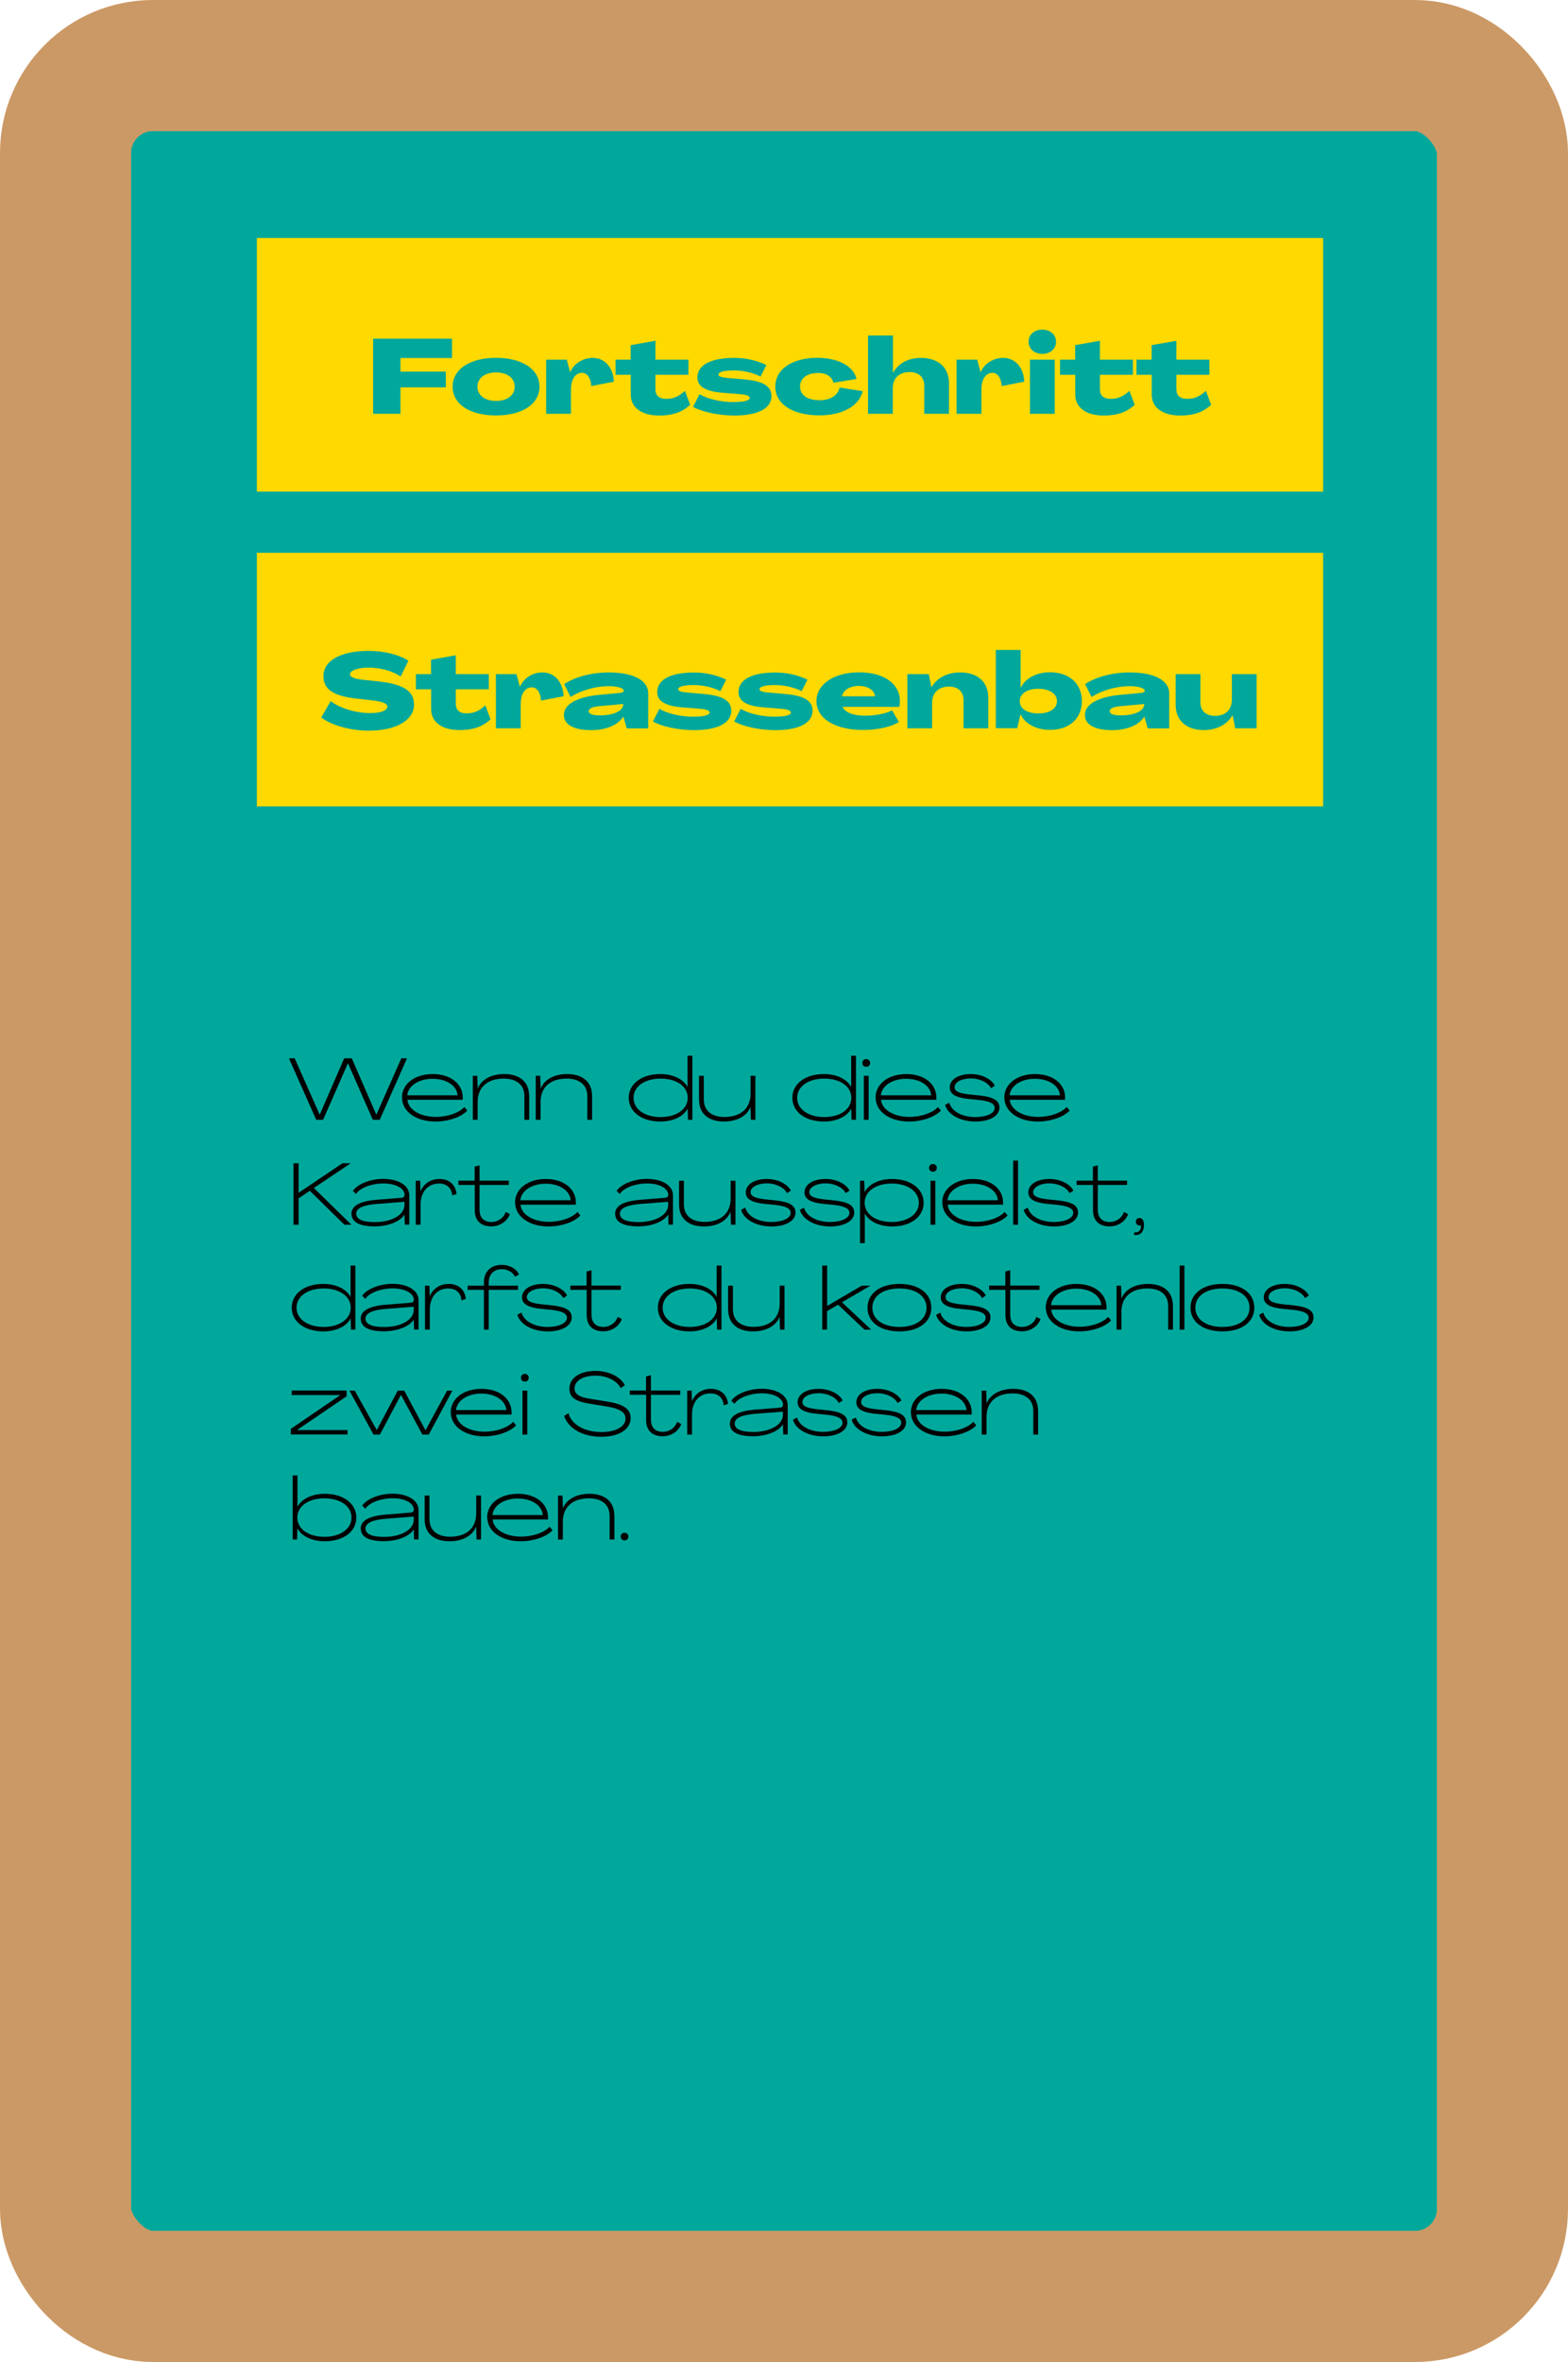 <?xml version="1.0" encoding="UTF-8"?><svg id="Layer_2" xmlns="http://www.w3.org/2000/svg" viewBox="0 0 179.41 270.12"><defs><style>.cls-1{fill:none;stroke:#cb9965;stroke-miterlimit:10;stroke-width:15px;}.cls-2{fill:#ffd900;}.cls-2,.cls-3,.cls-4{stroke-width:0px;}.cls-3{fill:#00a89c;}.cls-4{fill:#010101;}</style></defs><g id="Layer_1-2"><rect class="cls-3" x="7.5" y="7.5" width="164.41" height="255.12" rx="10" ry="10"/><rect class="cls-1" x="7.5" y="7.5" width="164.41" height="255.12" rx="10" ry="10"/><rect class="cls-2" x="29.39" y="63.22" width="122" height="29"/><path class="cls-3" d="m36.76,82.04l1.08-1.86c1,.79,2.85,1.37,4.5,1.37,1.21,0,1.98-.29,1.98-.73,0-.37-.55-.6-1.86-.74l-1.58-.18c-2.71-.29-3.87-1.04-3.87-2.57,0-1.85,2.09-2.89,5.15-2.89,1.81,0,3.51.43,4.57,1.12l-.88,1.8c-.94-.62-2.35-1.02-3.67-1.01-1.22.01-2.12.3-2.13.76,0,.32.48.53,1.58.64l1.59.17c2.9.3,4.15,1.09,4.15,2.65.01,1.78-2.03,2.99-5.18,2.99-2.06,0-4.27-.61-5.42-1.5Z"/><path class="cls-3" d="m49.33,81.08v-2.25h-1.74v-1.73h1.73v-1.66l2.83-.5v2.16h3.78v1.73h-3.78v1.62c0,.74.38,1.13,1.25,1.13s1.46-.3,2.13-.91l.6,1.6c-.96.86-2.03,1.22-3.55,1.22-2.01,0-3.25-.91-3.25-2.4Z"/><path class="cls-3" d="m64.49,79.62l-2.59.5c-.05-.92-.46-1.51-1.04-1.51-.8,0-1.28.74-1.28,1.92v2.76h-2.84v-6.19h2.36l.38,1.43h.01c.46-1.01,1.46-1.63,2.58-1.63,1.38,0,2.33,1.07,2.42,2.72Z"/><path class="cls-3" d="m64.52,81.78c0-1.24,1.5-2.08,4.07-2.32l2.36-.22c.26-.02.42-.12.42-.24,0-.3-.68-.53-1.73-.53-1.5,0-3.18.48-4.35,1.24l-.74-1.47c1.2-.82,3.14-1.34,5.1-1.34,2.72,0,4.52.86,4.52,2.39v4.01h-2.46l-.38-1.34h-.01c-.61.95-1.97,1.54-3.67,1.54-1.97,0-3.12-.62-3.12-1.7Zm6.8-1.25v-.02l-2.54.23c-.92.07-1.42.25-1.42.58s.44.49,1.28.49c1.61,0,2.67-.52,2.67-1.27Z"/><path class="cls-3" d="m74.71,82.5l.74-1.44c.84.52,2.4.9,3.8.9s1.94-.19,1.94-.48c0-.25-.44-.38-1.3-.44l-1.54-.12c-2.09-.14-3.15-.65-3.15-1.77,0-1.55,1.76-2.24,4.2-2.24,1.31,0,2.6.28,3.69.82l-.67,1.31c-.77-.4-1.94-.7-3.06-.7-1,0-1.76.16-1.76.47,0,.24.37.33,1.12.4l1.54.13c2.27.17,3.41.7,3.41,1.93,0,1.55-1.81,2.23-4.23,2.23-1.77,0-3.68-.4-4.72-.98Z"/><path class="cls-3" d="m84.01,82.5l.74-1.44c.84.52,2.4.9,3.8.9s1.94-.19,1.94-.48c0-.25-.44-.38-1.3-.44l-1.54-.12c-2.09-.14-3.15-.65-3.15-1.77,0-1.55,1.76-2.24,4.2-2.24,1.31,0,2.6.28,3.69.82l-.67,1.31c-.77-.4-1.94-.7-3.06-.7-1,0-1.76.16-1.76.47,0,.24.37.33,1.12.4l1.54.13c2.27.17,3.41.7,3.41,1.93,0,1.55-1.81,2.23-4.23,2.23-1.77,0-3.68-.4-4.72-.98Z"/><path class="cls-3" d="m93.42,80.18c0-1.93,2-3.29,4.87-3.29s4.68,1.31,4.68,3.3c0,.18-.02.44-.08.65h-6.48c.32.72,1.4,1.01,2.57,1.01,1.22,0,2.46-.26,3.09-.62l.78,1.34c-.84.54-2.42.91-4.08.91-3.19,0-5.35-1.28-5.35-3.3Zm6.69-.55c-.04-.71-.85-1.19-1.85-1.19s-1.8.49-1.91,1.19h3.75Z"/><path class="cls-3" d="m113.08,79.79v3.5h-2.83v-3.2c0-.98-.61-1.57-1.67-1.57-1.2,0-1.93.7-1.93,1.87v2.9h-2.83v-6.19h2.45l.3,1.5h.01c.58-1.03,1.75-1.7,3.3-1.7,1.97,0,3.21,1.1,3.2,2.89Z"/><path class="cls-3" d="m116.77,81.69h-.01l-.37,1.59h-2.45v-8.95h2.84v4.34h.01c.48-1.08,1.8-1.79,3.35-1.79,2.21,0,3.65,1.31,3.65,3.3s-1.44,3.29-3.65,3.29c-1.56,0-2.89-.7-3.37-1.79Zm4.17-1.5c0-.85-.84-1.42-2.13-1.42s-2.13.56-2.13,1.42.85,1.4,2.13,1.4,2.13-.55,2.13-1.4Z"/><path class="cls-3" d="m124.13,81.78c0-1.24,1.5-2.08,4.07-2.32l2.36-.22c.26-.02.42-.12.42-.24,0-.3-.68-.53-1.73-.53-1.5,0-3.18.48-4.35,1.24l-.74-1.47c1.2-.82,3.14-1.34,5.1-1.34,2.72,0,4.52.86,4.52,2.39v4.01h-2.46l-.38-1.34h-.01c-.61.95-1.97,1.54-3.67,1.54-1.97,0-3.12-.62-3.12-1.7Zm6.8-1.25v-.02l-2.54.23c-.92.07-1.42.25-1.42.58s.44.49,1.28.49c1.61,0,2.67-.52,2.67-1.27Z"/><path class="cls-3" d="m134.52,80.6v-3.5h2.83v3.2c0,.98.61,1.57,1.67,1.57,1.2,0,1.93-.7,1.93-1.87v-2.9h2.83v6.19h-2.45l-.3-1.5h-.01c-.58,1.03-1.75,1.7-3.3,1.7-1.97,0-3.21-1.1-3.2-2.89Z"/><rect class="cls-2" x="29.39" y="27.22" width="122" height="29"/><path class="cls-3" d="m42.69,38.73h9.03v2.21h-5.9v1.56h5.19v1.8h-5.19v3.02h-3.13v-8.59Z"/><path class="cls-3" d="m51.79,44.22c0-1.99,1.97-3.3,4.96-3.3s4.98,1.31,4.98,3.3-1.97,3.29-4.98,3.29-4.96-1.29-4.96-3.29Zm7.1,0c0-.98-.84-1.63-2.13-1.63s-2.13.65-2.13,1.63.84,1.63,2.13,1.63,2.13-.65,2.13-1.63Z"/><path class="cls-3" d="m70.24,43.65l-2.59.5c-.05-.92-.46-1.51-1.04-1.51-.8,0-1.28.74-1.28,1.92v2.76h-2.84v-6.19h2.36l.38,1.43h.01c.46-1.01,1.46-1.63,2.58-1.63,1.38,0,2.33,1.07,2.42,2.72Z"/><path class="cls-3" d="m72.17,45.11v-2.25h-1.74v-1.73h1.73v-1.66l2.83-.5v2.16h3.78v1.73h-3.78v1.62c0,.74.38,1.13,1.25,1.13s1.46-.3,2.13-.91l.6,1.6c-.96.86-2.03,1.22-3.55,1.22-2.01,0-3.25-.91-3.25-2.4Z"/><path class="cls-3" d="m79.3,46.52l.74-1.44c.84.52,2.4.9,3.8.9s1.94-.19,1.94-.48c0-.25-.44-.38-1.29-.44l-1.54-.12c-2.09-.14-3.15-.65-3.15-1.77,0-1.55,1.76-2.24,4.2-2.24,1.31,0,2.6.28,3.69.82l-.67,1.31c-.77-.4-1.94-.7-3.06-.7-1,0-1.76.16-1.76.47,0,.24.37.33,1.12.4l1.54.13c2.27.17,3.41.7,3.41,1.93,0,1.55-1.81,2.23-4.23,2.23-1.78,0-3.68-.4-4.73-.98Z"/><path class="cls-3" d="m88.71,44.22c0-1.99,1.92-3.3,4.8-3.3,2.4,0,4.16.96,4.49,2.42l-2.64.43c-.16-.68-.79-1.12-1.73-1.12-1.27,0-2.09.59-2.09,1.56s.85,1.56,2.25,1.56c1.21,0,2.09-.55,2.28-1.45l2.63.41c-.35,1.67-2.3,2.77-4.94,2.77-3.06,0-5.06-1.29-5.05-3.29Z"/><path class="cls-3" d="m99.33,38.37h2.84v4.26h.01c.59-1.03,1.66-1.7,3.2-1.7,1.97,0,3.21,1.1,3.2,2.89v3.5h-2.83v-3.2c0-.98-.61-1.57-1.67-1.57-1.2,0-1.93.7-1.93,1.87v2.9h-2.83v-8.95Z"/><path class="cls-3" d="m117.2,43.65l-2.59.5c-.05-.92-.46-1.51-1.04-1.51-.8,0-1.28.74-1.28,1.92v2.76h-2.84v-6.19h2.36l.38,1.43h.01c.46-1.01,1.46-1.63,2.58-1.63,1.38,0,2.33,1.07,2.42,2.72Z"/><path class="cls-3" d="m117.69,39.08c0-.82.66-1.38,1.57-1.38s1.57.56,1.57,1.38-.66,1.39-1.57,1.39-1.57-.58-1.57-1.39Zm.16,2.05h2.83v6.19h-2.83v-6.19Z"/><path class="cls-3" d="m123.03,45.11v-2.25h-1.74v-1.73h1.73v-1.66l2.83-.5v2.16h3.78v1.73h-3.78v1.62c0,.74.38,1.13,1.25,1.13s1.46-.3,2.13-.91l.6,1.6c-.96.86-2.03,1.22-3.55,1.22-2.01,0-3.25-.91-3.25-2.4Z"/><path class="cls-3" d="m131.78,45.11v-2.25h-1.74v-1.73h1.73v-1.66l2.83-.5v2.16h3.78v1.73h-3.78v1.62c0,.74.38,1.13,1.25,1.13s1.46-.3,2.13-.91l.6,1.6c-.96.86-2.03,1.22-3.55,1.22-2.01,0-3.25-.91-3.25-2.4Z"/><path class="cls-4" d="m33.07,121.03h.65l2.86,6.45h0l2.8-6.45h.87l2.81,6.45h0l2.86-6.45h.65l-3.12,7.03h-.79l-2.85-6.47h0l-2.84,6.47h-.79l-3.12-7.03Z"/><path class="cls-4" d="m45.99,125.52c0-1.56,1.46-2.69,3.52-2.69s3.44,1.13,3.44,2.69c0,.07,0,.18,0,.25h-6.33c.09,1.14,1.47,1.96,3.25,1.96,1.36,0,2.69-.48,3.26-1.13l.34.4c-.66.73-2.15,1.26-3.65,1.26-2.22,0-3.82-1.15-3.82-2.74Zm6.37-.26c-.1-1.13-1.31-1.89-2.87-1.89s-2.79.79-2.89,1.89h5.76Z"/><path class="cls-4" d="m60.55,125.3v2.76h-.55v-2.71c0-1.26-.88-2-2.36-2-1.88,0-2.99,1-2.99,2.68v2.03h-.55v-5.03h.51l.05,1.46h0c.42-1.04,1.55-1.66,3.04-1.66,1.78,0,2.84.92,2.84,2.47Z"/><path class="cls-4" d="m67.75,125.3v2.76h-.55v-2.71c0-1.26-.88-2-2.36-2-1.88,0-2.99,1-2.99,2.68v2.03h-.55v-5.03h.51l.05,1.46h0c.42-1.04,1.55-1.66,3.04-1.66,1.78,0,2.84.92,2.84,2.47Z"/><path class="cls-4" d="m71.94,125.55c0-1.61,1.48-2.72,3.61-2.72,1.47,0,2.66.59,3.12,1.49h0v-3.59h.55v7.33h-.5l-.04-1.29h0c-.45.9-1.65,1.49-3.12,1.49-2.14,0-3.62-1.11-3.62-2.71Zm6.75,0c0-1.3-1.27-2.2-3.1-2.2s-3.1.9-3.1,2.2,1.28,2.2,3.1,2.2,3.1-.91,3.1-2.2Z"/><path class="cls-4" d="m79.98,125.79v-2.76h.55v2.71c0,1.26.88,2,2.36,2,1.88,0,2.99-1,2.99-2.68v-2.03h.55v5.03h-.51l-.05-1.46h0c-.42,1.04-1.55,1.66-3.04,1.66-1.78,0-2.84-.92-2.84-2.47Z"/><path class="cls-4" d="m90.66,125.55c0-1.61,1.48-2.72,3.61-2.72,1.47,0,2.66.59,3.12,1.49h0v-3.59h.55v7.33h-.5l-.04-1.29h0c-.45.9-1.65,1.49-3.12,1.49-2.14,0-3.62-1.11-3.62-2.71Zm6.75,0c0-1.3-1.27-2.2-3.1-2.2s-3.1.9-3.1,2.2,1.28,2.2,3.1,2.2,3.1-.91,3.1-2.2Z"/><path class="cls-4" d="m98.67,121.56c0-.26.18-.44.44-.44s.45.18.45.44-.18.44-.45.44-.44-.18-.44-.44Zm.17,1.47h.55v5.03h-.55v-5.03Z"/><path class="cls-4" d="m100.18,125.52c0-1.56,1.46-2.69,3.52-2.69s3.44,1.13,3.44,2.69c0,.07,0,.18,0,.25h-6.33c.09,1.14,1.47,1.96,3.25,1.96,1.36,0,2.69-.48,3.26-1.13l.34.4c-.66.73-2.15,1.26-3.65,1.26-2.22,0-3.82-1.15-3.82-2.74Zm6.37-.26c-.1-1.13-1.31-1.89-2.87-1.89s-2.79.79-2.89,1.89h5.76Z"/><path class="cls-4" d="m108.14,126.35l.48-.24c.24.95,1.43,1.64,2.98,1.64,1.26,0,2.22-.43,2.21-1.05,0-.5-.59-.77-1.74-.9l-1.31-.13c-1.3-.14-2.09-.5-2.09-1.3,0-.94,1.02-1.54,2.41-1.54,1.23,0,2.36.56,2.75,1.33l-.44.29c-.33-.65-1.27-1.12-2.31-1.12s-1.85.42-1.86,1c0,.48.52.69,1.6.82l1.34.14c1.37.16,2.2.5,2.2,1.37,0,.98-1.16,1.6-2.74,1.6-1.77,0-3.19-.81-3.48-1.91Z"/><path class="cls-4" d="m114.91,125.52c0-1.56,1.46-2.69,3.52-2.69s3.44,1.13,3.44,2.69c0,.07,0,.18,0,.25h-6.33c.09,1.14,1.47,1.96,3.25,1.96,1.36,0,2.69-.48,3.26-1.13l.34.4c-.66.73-2.15,1.26-3.65,1.26-2.22,0-3.82-1.15-3.82-2.74Zm6.37-.26c-.1-1.13-1.31-1.89-2.87-1.89s-2.79.79-2.89,1.89h5.76Z"/><path class="cls-4" d="m33.58,133.03h.59v3.37h.01l5-3.37h.95l-4.22,2.83,4.3,4.2h-.81l-3.95-3.88-1.28.86v3.02h-.59v-7.03Z"/><path class="cls-4" d="m40.21,138.82c0-.87.84-1.46,2.97-1.62l2.76-.22c.23-.02.35-.13.35-.34,0-.73-1-1.3-2.42-1.3-1.34,0-2.68.5-3.13,1.2l-.36-.35c.52-.78,1.99-1.37,3.48-1.37,1.64,0,2.97.7,2.97,1.87v3.36h-.51l-.04-1.15h0c-.47.79-1.87,1.35-3.41,1.35-1.7,0-2.65-.47-2.65-1.43Zm6.07-1.02v-.36l-3.12.24c-1.67.13-2.4.52-2.4,1.11,0,.64.71.97,2.12.97,1.96,0,3.4-.83,3.4-1.96Z"/><path class="cls-4" d="m52.24,136.55l-.5.16c-.07-.91-.68-1.36-1.51-1.36-1.28,0-2.11.97-2.11,2.42v2.29h-.55v-5.03h.51l.03,1.19h.01c.38-.88,1.18-1.39,2.16-1.39,1.07,0,1.84.59,1.96,1.72Z"/><path class="cls-4" d="m54.32,138.36v-2.85h-1.87v-.49h1.86v-1.61l.56-.14v1.75h3.35v.49h-3.35v2.83c0,.91.48,1.41,1.37,1.41.73,0,1.4-.46,1.62-1.15l.48.25c-.3.83-1.16,1.4-2.11,1.4-1.24,0-1.92-.67-1.91-1.89Z"/><path class="cls-4" d="m58.93,137.52c0-1.56,1.46-2.69,3.52-2.69s3.44,1.13,3.44,2.69c0,.07,0,.18,0,.25h-6.33c.09,1.14,1.47,1.96,3.25,1.96,1.36,0,2.69-.48,3.26-1.13l.34.4c-.66.73-2.15,1.26-3.65,1.26-2.22,0-3.82-1.15-3.82-2.74Zm6.37-.26c-.1-1.13-1.31-1.89-2.87-1.89s-2.79.79-2.89,1.89h5.76Z"/><path class="cls-4" d="m70.38,138.82c0-.87.84-1.46,2.97-1.62l2.76-.22c.23-.02.35-.13.35-.34,0-.73-1-1.3-2.42-1.3-1.34,0-2.68.5-3.13,1.2l-.36-.35c.52-.78,1.99-1.37,3.48-1.37,1.64,0,2.97.7,2.97,1.87v3.36h-.51l-.04-1.15h0c-.47.79-1.87,1.35-3.41,1.35-1.7,0-2.65-.47-2.65-1.43Zm6.07-1.02v-.36l-3.12.24c-1.67.13-2.4.52-2.4,1.11,0,.64.71.97,2.12.97,1.96,0,3.4-.83,3.4-1.96Z"/><path class="cls-4" d="m77.7,137.79v-2.76h.55v2.71c0,1.26.88,2,2.36,2,1.88,0,2.99-1,2.99-2.68v-2.03h.55v5.03h-.51l-.05-1.46h-.01c-.42,1.04-1.55,1.66-3.04,1.66-1.78,0-2.84-.92-2.84-2.47Z"/><path class="cls-4" d="m84.8,138.35l.48-.24c.24.95,1.43,1.64,2.98,1.64,1.26,0,2.22-.43,2.21-1.05,0-.5-.59-.77-1.74-.9l-1.31-.13c-1.3-.14-2.09-.5-2.09-1.3,0-.94,1.02-1.54,2.41-1.54,1.23,0,2.36.56,2.75,1.33l-.44.29c-.33-.65-1.27-1.12-2.31-1.12s-1.85.42-1.86,1c0,.48.52.69,1.6.82l1.34.14c1.37.16,2.2.5,2.2,1.37.01.98-1.16,1.6-2.74,1.6-1.77,0-3.19-.81-3.48-1.91Z"/><path class="cls-4" d="m91.52,138.35l.48-.24c.24.95,1.43,1.64,2.98,1.64,1.26,0,2.22-.43,2.21-1.05,0-.5-.59-.77-1.74-.9l-1.31-.13c-1.3-.14-2.09-.5-2.09-1.3,0-.94,1.02-1.54,2.41-1.54,1.23,0,2.36.56,2.75,1.33l-.44.29c-.33-.65-1.27-1.12-2.31-1.12s-1.85.42-1.86,1c0,.48.52.69,1.6.82l1.34.14c1.37.16,2.2.5,2.2,1.37,0,.98-1.16,1.6-2.74,1.6-1.77,0-3.19-.81-3.48-1.91Z"/><path class="cls-4" d="m98.39,135.03h.5l.04,1.3h.01c.45-.91,1.65-1.5,3.12-1.5,2.14,0,3.62,1.11,3.62,2.72s-1.48,2.71-3.61,2.71c-1.47,0-2.66-.59-3.12-1.49h0v3.39h-.55v-7.13Zm6.74,2.52c0-1.3-1.28-2.2-3.1-2.2s-3.1.9-3.1,2.2,1.27,2.2,3.1,2.2,3.1-.91,3.1-2.2Z"/><path class="cls-4" d="m106.3,133.56c0-.26.18-.44.44-.44s.45.18.45.44-.18.44-.45.44-.44-.18-.44-.44Zm.17,1.47h.55v5.03h-.55v-5.03Z"/><path class="cls-4" d="m107.81,137.52c0-1.56,1.46-2.69,3.52-2.69s3.44,1.13,3.44,2.69c0,.07,0,.18,0,.25h-6.33c.09,1.14,1.47,1.96,3.25,1.96,1.36,0,2.69-.48,3.26-1.13l.34.4c-.66.73-2.15,1.26-3.65,1.26-2.22,0-3.82-1.15-3.82-2.74Zm6.37-.26c-.1-1.13-1.31-1.89-2.87-1.89s-2.79.79-2.89,1.89h5.76Z"/><path class="cls-4" d="m115.93,132.73h.55v7.33h-.55v-7.33Z"/><path class="cls-4" d="m117.13,138.35l.48-.24c.24.95,1.43,1.64,2.98,1.64,1.26,0,2.22-.43,2.21-1.05,0-.5-.59-.77-1.74-.9l-1.31-.13c-1.3-.14-2.09-.5-2.09-1.3,0-.94,1.02-1.54,2.41-1.54,1.23,0,2.36.56,2.75,1.33l-.44.29c-.33-.65-1.27-1.12-2.31-1.12s-1.85.42-1.86,1c0,.48.52.69,1.6.82l1.34.14c1.37.16,2.2.5,2.2,1.37,0,.98-1.16,1.6-2.74,1.6-1.77,0-3.19-.81-3.48-1.91Z"/><path class="cls-4" d="m125.06,138.36v-2.85h-1.87v-.49h1.86v-1.61l.56-.14v1.75h3.35v.49h-3.35v2.83c0,.91.48,1.41,1.37,1.41.73,0,1.4-.46,1.62-1.15l.48.25c-.3.83-1.16,1.4-2.11,1.4-1.24,0-1.92-.67-1.91-1.89Z"/><path class="cls-4" d="m129.81,140.91c.45.12.79-.24.74-.79-.34.11-.59-.11-.59-.4,0-.24.17-.43.43-.43.3,0,.5.27.5.81,0,.82-.48,1.27-1.16,1.1l.08-.29Z"/><path class="cls-4" d="m33.38,149.55c0-1.61,1.48-2.72,3.61-2.72,1.47,0,2.66.59,3.12,1.49h0v-3.59h.55v7.33h-.5l-.04-1.29h0c-.45.9-1.65,1.49-3.12,1.49-2.14,0-3.62-1.11-3.62-2.71Zm6.75,0c0-1.3-1.27-2.2-3.1-2.2s-3.1.9-3.1,2.2,1.28,2.2,3.1,2.2,3.1-.91,3.1-2.2Z"/><path class="cls-4" d="m41.27,150.82c0-.87.84-1.46,2.97-1.62l2.76-.22c.23-.02.35-.13.35-.34,0-.73-1-1.3-2.42-1.3-1.34,0-2.68.5-3.13,1.2l-.36-.35c.52-.78,1.99-1.37,3.48-1.37,1.64,0,2.97.7,2.97,1.87v3.36h-.51l-.04-1.15h0c-.47.79-1.87,1.35-3.41,1.35-1.7,0-2.65-.47-2.65-1.43Zm6.07-1.02v-.36l-3.12.24c-1.67.13-2.4.52-2.4,1.11,0,.64.71.97,2.12.97,1.96,0,3.4-.83,3.4-1.96Z"/><path class="cls-4" d="m53.3,148.55l-.5.16c-.07-.91-.68-1.36-1.51-1.36-1.28,0-2.11.97-2.11,2.42v2.29h-.55v-5.03h.51l.03,1.19h.01c.38-.88,1.18-1.39,2.16-1.39,1.07,0,1.84.59,1.96,1.72Z"/><path class="cls-4" d="m55.37,147.51h-1.86v-.48h1.86v-.41c0-1.2.8-1.97,2.04-1.97.9,0,1.66.43,1.98,1.1l-.47.25c-.24-.52-.83-.85-1.51-.85-.9,0-1.49.58-1.49,1.5v.38h3.35v.48h-3.35v4.55h-.55v-4.55Z"/><path class="cls-4" d="m59.2,150.35l.48-.24c.24.95,1.43,1.64,2.98,1.64,1.26,0,2.22-.43,2.21-1.05,0-.5-.59-.77-1.74-.9l-1.31-.13c-1.3-.14-2.09-.5-2.09-1.3,0-.94,1.02-1.54,2.41-1.54,1.23,0,2.36.56,2.75,1.33l-.44.29c-.33-.65-1.27-1.12-2.31-1.12s-1.85.42-1.86,1c0,.48.52.69,1.6.82l1.34.14c1.37.16,2.2.5,2.2,1.37,0,.98-1.16,1.6-2.74,1.6-1.77,0-3.19-.81-3.48-1.91Z"/><path class="cls-4" d="m67.13,150.36v-2.85h-1.87v-.49h1.86v-1.61l.56-.14v1.75h3.35v.49h-3.35v2.83c0,.91.48,1.41,1.37,1.41.73,0,1.4-.46,1.62-1.15l.48.25c-.3.83-1.16,1.4-2.11,1.4-1.24,0-1.92-.67-1.91-1.89Z"/><path class="cls-4" d="m75.27,149.55c0-1.61,1.48-2.72,3.61-2.72,1.47,0,2.66.59,3.12,1.49h0v-3.59h.55v7.33h-.5l-.04-1.29h0c-.45.9-1.65,1.49-3.12,1.49-2.14,0-3.62-1.11-3.62-2.71Zm6.75,0c0-1.3-1.27-2.2-3.1-2.2s-3.1.9-3.1,2.2,1.28,2.2,3.1,2.2,3.1-.91,3.1-2.2Z"/><path class="cls-4" d="m83.31,149.79v-2.76h.55v2.71c0,1.26.88,2,2.36,2,1.88,0,2.99-1,2.99-2.68v-2.03h.55v5.03h-.51l-.05-1.46h0c-.42,1.04-1.55,1.66-3.04,1.66-1.78,0-2.84-.92-2.84-2.47Z"/><path class="cls-4" d="m94.09,144.73h.55v4.62h0l3.96-2.32h.99l-3.25,1.9,3.34,3.13h-.77l-3.01-2.85-1.27.73v2.12h-.55v-7.33Z"/><path class="cls-4" d="m99.26,149.55c0-1.64,1.45-2.72,3.65-2.72s3.65,1.08,3.65,2.72-1.44,2.71-3.65,2.71-3.65-1.07-3.65-2.71Zm6.75,0c0-1.33-1.23-2.2-3.1-2.2s-3.1.87-3.1,2.2,1.23,2.2,3.1,2.2,3.1-.87,3.1-2.2Z"/><path class="cls-4" d="m107.11,150.35l.48-.24c.24.95,1.43,1.64,2.98,1.64,1.26,0,2.22-.43,2.21-1.05,0-.5-.59-.77-1.74-.9l-1.31-.13c-1.3-.14-2.09-.5-2.09-1.3,0-.94,1.02-1.54,2.41-1.54,1.23,0,2.36.56,2.75,1.33l-.44.29c-.33-.65-1.27-1.12-2.31-1.12s-1.85.42-1.86,1c0,.48.52.69,1.6.82l1.34.14c1.37.16,2.2.5,2.2,1.37.01.98-1.16,1.6-2.74,1.6-1.77,0-3.19-.81-3.48-1.91Z"/><path class="cls-4" d="m115.04,150.36v-2.85h-1.87v-.49h1.86v-1.61l.56-.14v1.75h3.35v.49h-3.35v2.83c0,.91.48,1.41,1.37,1.41.73,0,1.4-.46,1.62-1.15l.48.25c-.3.83-1.16,1.4-2.11,1.4-1.24,0-1.92-.67-1.91-1.89Z"/><path class="cls-4" d="m119.65,149.52c0-1.56,1.46-2.69,3.52-2.69s3.44,1.13,3.44,2.69c0,.07,0,.18,0,.25h-6.33c.09,1.14,1.47,1.96,3.25,1.96,1.36,0,2.69-.48,3.26-1.13l.34.4c-.66.73-2.15,1.26-3.65,1.26-2.22,0-3.82-1.15-3.82-2.74Zm6.37-.26c-.1-1.13-1.31-1.89-2.87-1.89s-2.79.79-2.89,1.89h5.76Z"/><path class="cls-4" d="m134.21,149.3v2.76h-.55v-2.71c0-1.26-.88-2-2.36-2-1.88,0-2.99,1-2.99,2.68v2.03h-.55v-5.03h.51l.05,1.46h0c.42-1.04,1.55-1.66,3.04-1.66,1.78,0,2.84.92,2.84,2.47Z"/><path class="cls-4" d="m134.97,144.73h.55v7.33h-.55v-7.33Z"/><path class="cls-4" d="m136.22,149.55c0-1.64,1.45-2.72,3.65-2.72s3.65,1.08,3.65,2.72-1.44,2.71-3.65,2.71-3.65-1.07-3.65-2.71Zm6.75,0c0-1.33-1.23-2.2-3.1-2.2s-3.1.87-3.1,2.2,1.23,2.2,3.1,2.2,3.1-.87,3.1-2.2Z"/><path class="cls-4" d="m144.07,150.35l.48-.24c.24.95,1.43,1.64,2.98,1.64,1.26,0,2.22-.43,2.21-1.05,0-.5-.59-.77-1.74-.9l-1.31-.13c-1.3-.14-2.09-.5-2.09-1.3,0-.94,1.02-1.54,2.41-1.54,1.23,0,2.36.56,2.75,1.33l-.44.29c-.33-.65-1.27-1.12-2.31-1.12s-1.85.42-1.86,1c0,.48.52.69,1.6.82l1.34.14c1.37.16,2.2.5,2.2,1.37.01.98-1.16,1.6-2.74,1.6-1.77,0-3.19-.81-3.48-1.91Z"/><path class="cls-4" d="m33.28,163.4l5.66-3.86h-5.56v-.52h6.28v.66l-5.67,3.86h5.77v.51h-6.48v-.65Z"/><path class="cls-4" d="m39.98,159.03h.61l2.52,4.52h0l2.4-4.52h.74l2.43,4.53h.01l2.47-4.53h.6l-2.7,5.03h-.73l-2.45-4.54h0l-2.41,4.54h-.73l-2.76-5.03Z"/><path class="cls-4" d="m51.57,161.52c0-1.56,1.46-2.69,3.52-2.69s3.44,1.13,3.44,2.69c0,.07,0,.18,0,.25h-6.33c.09,1.14,1.47,1.96,3.25,1.96,1.36,0,2.69-.48,3.26-1.13l.34.4c-.66.73-2.15,1.26-3.65,1.26-2.22,0-3.82-1.15-3.82-2.74Zm6.37-.26c-.1-1.13-1.31-1.89-2.87-1.89s-2.79.79-2.89,1.89h5.76Z"/><path class="cls-4" d="m59.61,157.56c0-.26.18-.44.44-.44s.45.18.45.44-.18.44-.45.44-.44-.18-.44-.44Zm.17,1.47h.55v5.03h-.55v-5.03Z"/><path class="cls-4" d="m64.55,161.92l.5-.3c.33,1.29,1.85,2.15,3.76,2.15,1.67,0,2.76-.63,2.76-1.54,0-.71-.64-1.14-2.14-1.38l-2.01-.33c-1.59-.25-2.27-.74-2.27-1.7,0-1.25,1.21-2.04,2.98-2.04,1.55,0,2.86.66,3.37,1.64l-.47.33c-.45-.85-1.57-1.43-2.9-1.43-1.43,0-2.39.59-2.39,1.47,0,.63.53.99,1.79,1.18l1.98.32c1.85.29,2.65.86,2.65,1.88,0,1.3-1.34,2.14-3.37,2.14-2.13,0-3.79-.96-4.24-2.39Z"/><path class="cls-4" d="m73.93,162.36v-2.85h-1.87v-.49h1.86v-1.61l.56-.14v1.75h3.35v.49h-3.35v2.83c0,.91.48,1.41,1.37,1.41.73,0,1.4-.46,1.62-1.15l.48.25c-.3.83-1.16,1.4-2.11,1.4-1.24,0-1.92-.67-1.91-1.89Z"/><path class="cls-4" d="m83.3,160.55l-.5.16c-.07-.91-.68-1.36-1.51-1.36-1.28,0-2.11.97-2.11,2.42v2.29h-.55v-5.03h.51l.03,1.19h.01c.38-.88,1.18-1.39,2.16-1.39,1.07,0,1.84.59,1.96,1.72Z"/><path class="cls-4" d="m83.51,162.82c0-.87.84-1.46,2.97-1.62l2.76-.22c.23-.02.35-.13.35-.34,0-.73-1-1.3-2.42-1.3-1.34,0-2.68.5-3.13,1.2l-.36-.35c.52-.78,1.99-1.37,3.48-1.37,1.64,0,2.97.7,2.97,1.87v3.36h-.51l-.04-1.15h-.01c-.47.79-1.87,1.35-3.41,1.35-1.7,0-2.65-.47-2.65-1.43Zm6.07-1.02v-.36l-3.12.24c-1.67.13-2.4.52-2.4,1.11,0,.64.71.97,2.12.97,1.96,0,3.4-.83,3.4-1.96Z"/><path class="cls-4" d="m90.73,162.35l.48-.24c.24.95,1.43,1.64,2.98,1.64,1.26,0,2.22-.43,2.21-1.05,0-.5-.59-.77-1.74-.9l-1.31-.13c-1.3-.14-2.09-.5-2.09-1.3,0-.94,1.02-1.54,2.41-1.54,1.23,0,2.36.56,2.75,1.33l-.44.29c-.33-.65-1.27-1.12-2.31-1.12s-1.85.42-1.86,1c0,.48.52.69,1.6.82l1.34.14c1.37.16,2.2.5,2.2,1.37.01.98-1.16,1.6-2.74,1.6-1.77,0-3.19-.81-3.48-1.91Z"/><path class="cls-4" d="m97.45,162.35l.48-.24c.24.95,1.43,1.64,2.98,1.64,1.26,0,2.22-.43,2.21-1.05,0-.5-.59-.77-1.74-.9l-1.31-.13c-1.3-.14-2.09-.5-2.09-1.3,0-.94,1.02-1.54,2.41-1.54,1.23,0,2.36.56,2.75,1.33l-.44.29c-.33-.65-1.27-1.12-2.31-1.12s-1.85.42-1.86,1c0,.48.52.69,1.6.82l1.34.14c1.37.16,2.2.5,2.2,1.37.01.98-1.16,1.6-2.74,1.6-1.77,0-3.19-.81-3.48-1.91Z"/><path class="cls-4" d="m104.22,161.52c0-1.56,1.46-2.69,3.52-2.69s3.44,1.13,3.44,2.69c0,.07,0,.18,0,.25h-6.33c.09,1.14,1.47,1.96,3.25,1.96,1.36,0,2.69-.48,3.26-1.13l.34.4c-.66.73-2.15,1.26-3.65,1.26-2.22,0-3.82-1.15-3.82-2.74Zm6.37-.26c-.1-1.13-1.31-1.89-2.87-1.89s-2.79.79-2.89,1.89h5.76Z"/><path class="cls-4" d="m118.78,161.3v2.76h-.55v-2.71c0-1.26-.88-2-2.36-2-1.88,0-2.99,1-2.99,2.68v2.03h-.55v-5.03h.51l.05,1.46h0c.42-1.04,1.55-1.66,3.04-1.66,1.78,0,2.84.92,2.84,2.47Z"/><path class="cls-4" d="m34.03,174.77h0l-.04,1.29h-.5v-7.33h.55v3.59h0c.46-.9,1.65-1.49,3.12-1.49,2.13,0,3.61,1.11,3.61,2.72s-1.48,2.71-3.62,2.71c-1.47,0-2.67-.59-3.12-1.49Zm6.19-1.22c0-1.3-1.28-2.2-3.1-2.2s-3.1.9-3.1,2.2,1.27,2.2,3.1,2.2,3.1-.91,3.1-2.2Z"/><path class="cls-4" d="m41.27,174.82c0-.87.84-1.46,2.97-1.62l2.76-.22c.23-.02.35-.13.35-.34,0-.73-1-1.3-2.42-1.3-1.34,0-2.68.5-3.13,1.2l-.36-.35c.52-.78,1.99-1.37,3.48-1.37,1.64,0,2.97.7,2.97,1.87v3.36h-.51l-.04-1.15h0c-.47.79-1.87,1.35-3.41,1.35-1.7,0-2.65-.47-2.65-1.43Zm6.07-1.02v-.36l-3.12.24c-1.67.13-2.4.52-2.4,1.11,0,.64.71.97,2.12.97,1.96,0,3.4-.83,3.4-1.96Z"/><path class="cls-4" d="m48.59,173.79v-2.76h.55v2.71c0,1.26.88,2,2.36,2,1.88,0,2.99-1,2.99-2.68v-2.03h.55v5.03h-.51l-.05-1.46h-.01c-.42,1.04-1.55,1.66-3.04,1.66-1.78,0-2.84-.92-2.84-2.47Z"/><path class="cls-4" d="m55.74,173.52c0-1.56,1.46-2.69,3.52-2.69s3.44,1.13,3.44,2.69c0,.07,0,.18,0,.25h-6.33c.09,1.14,1.47,1.96,3.25,1.96,1.36,0,2.69-.48,3.26-1.13l.34.4c-.66.73-2.15,1.26-3.65,1.26-2.22,0-3.82-1.15-3.82-2.74Zm6.37-.26c-.1-1.13-1.31-1.89-2.87-1.89s-2.79.79-2.89,1.89h5.76Z"/><path class="cls-4" d="m70.3,173.3v2.76h-.55v-2.71c0-1.26-.88-2-2.36-2-1.88,0-2.99,1-2.99,2.68v2.03h-.55v-5.03h.51l.05,1.46h0c.42-1.04,1.55-1.66,3.04-1.66,1.78,0,2.84.92,2.84,2.47Z"/><path class="cls-4" d="m71.02,175.72c0-.25.18-.43.44-.43s.44.18.44.43-.18.44-.44.44-.44-.18-.44-.44Z"/></g></svg>